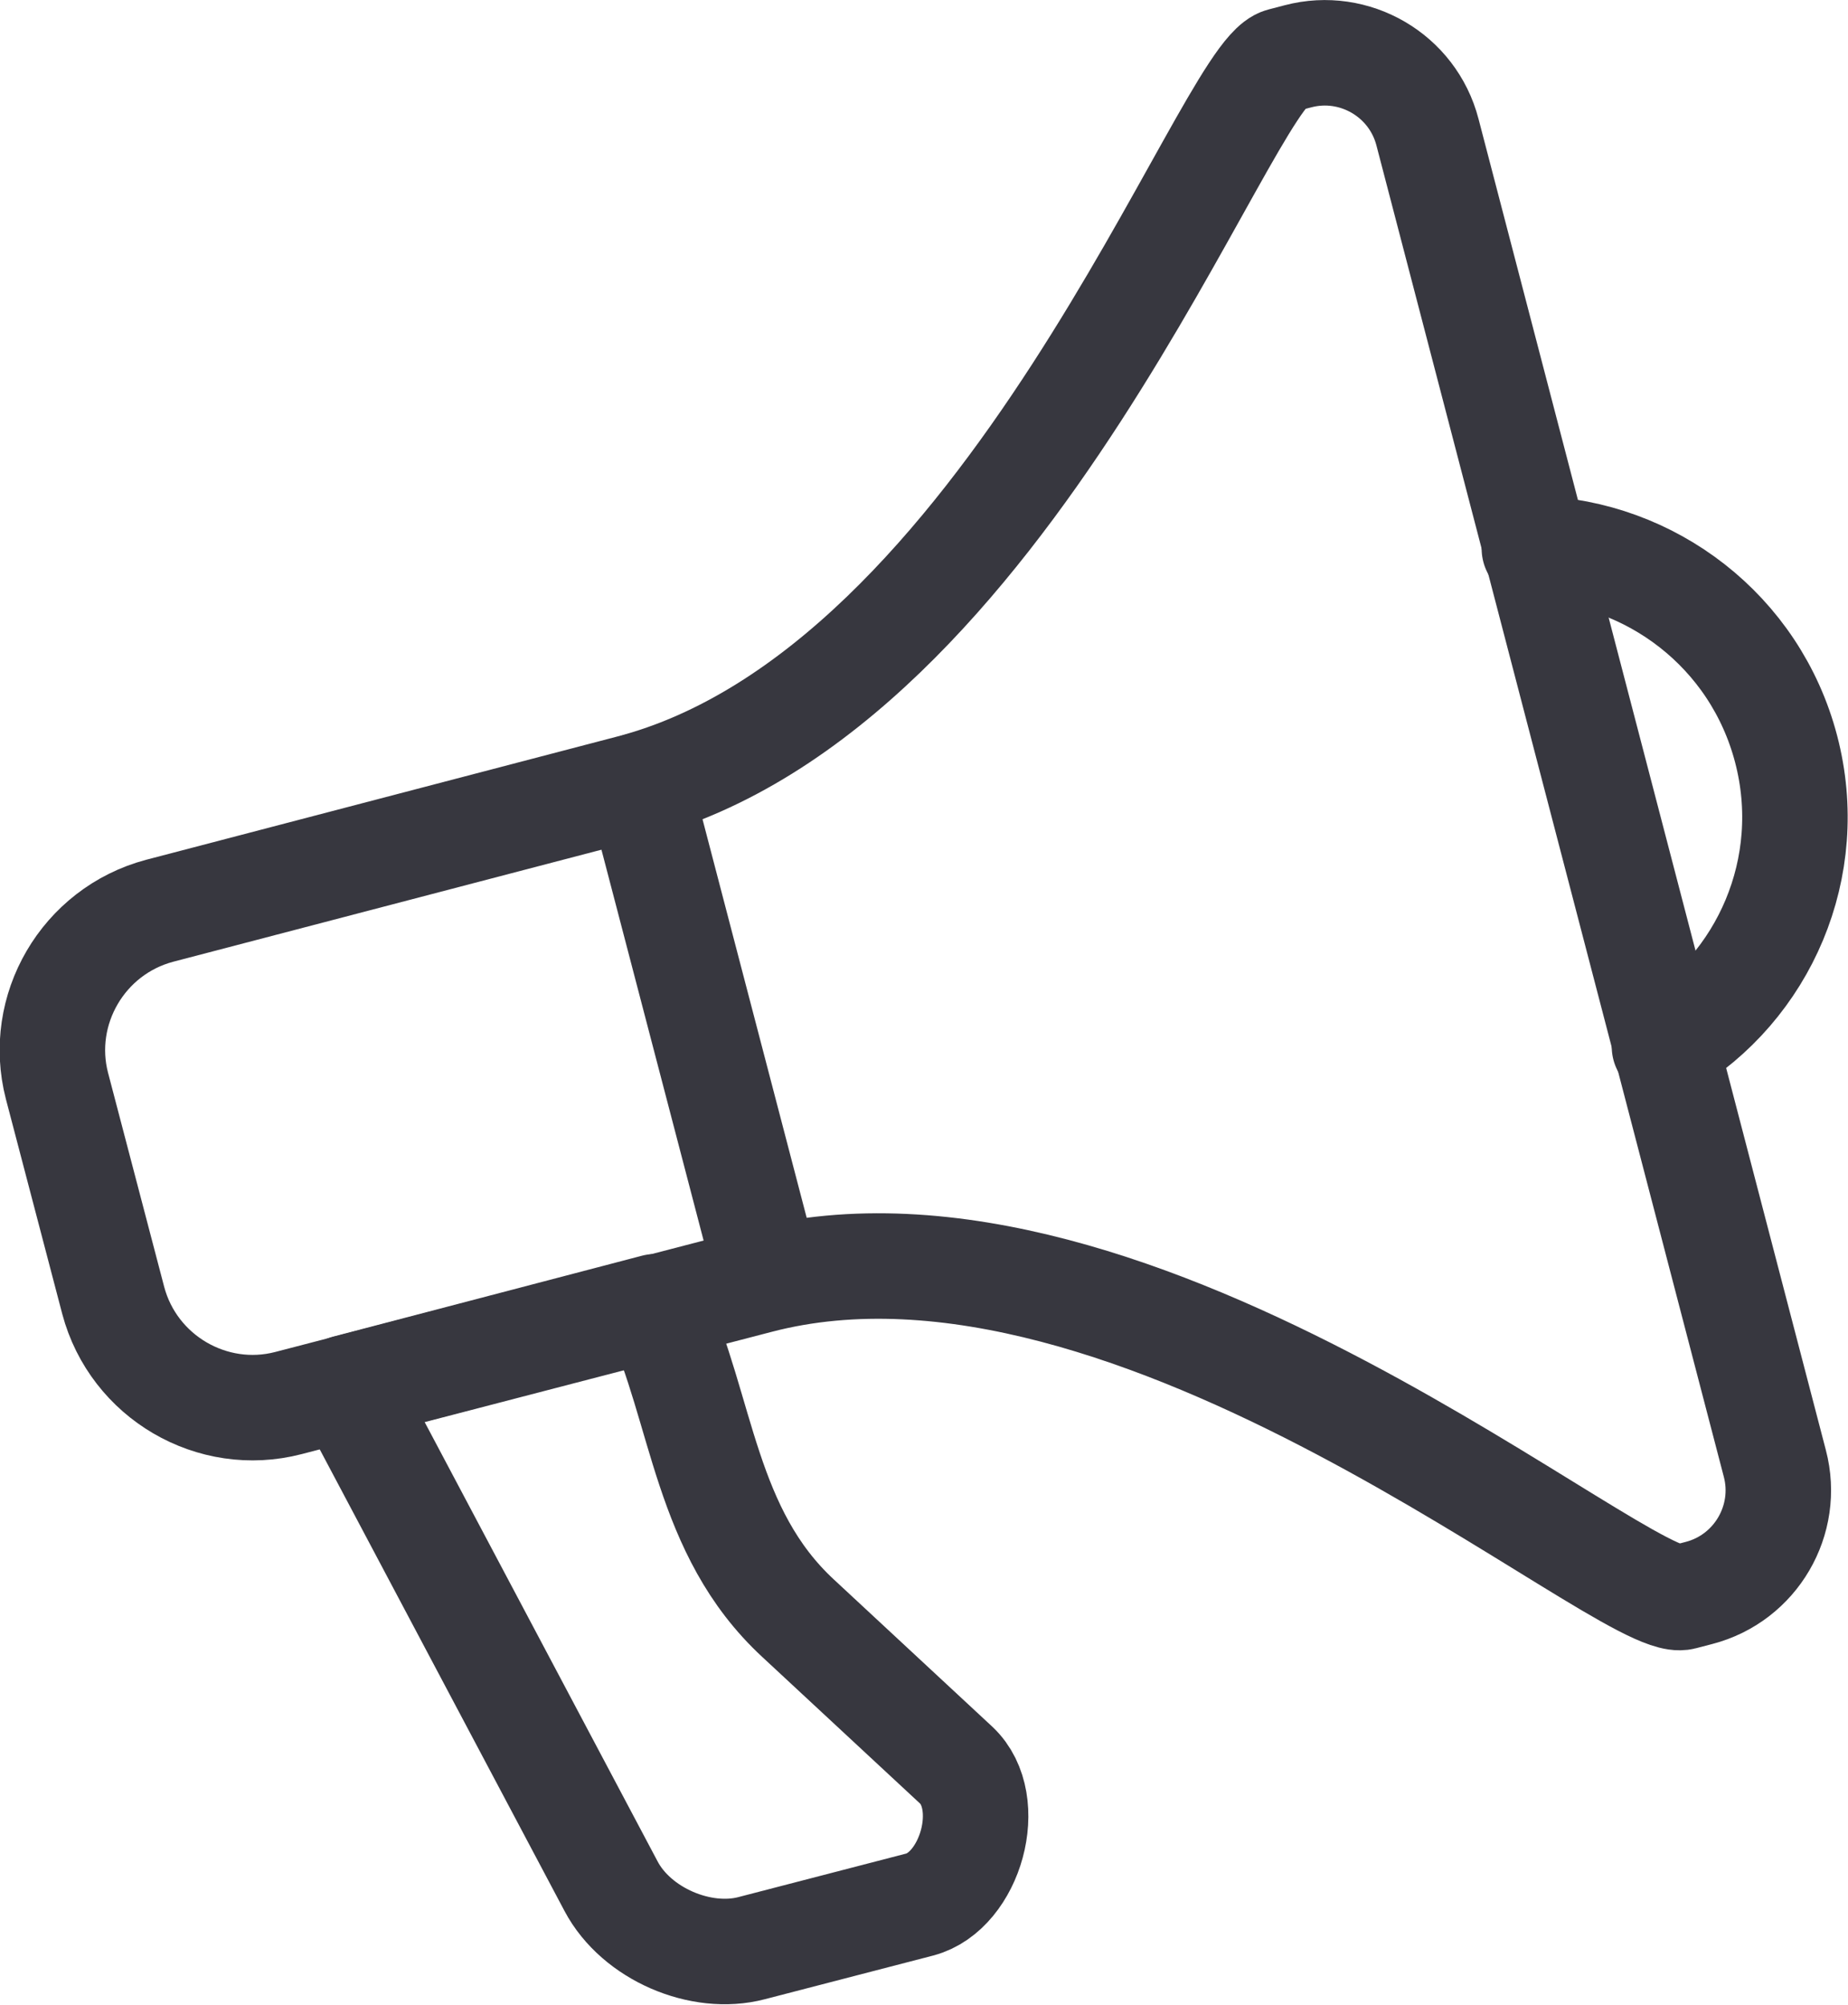 <?xml version="1.0" encoding="utf-8"?>
<!-- Generator: Adobe Illustrator 24.3.0, SVG Export Plug-In . SVG Version: 6.00 Build 0)  -->
<svg version="1.1" xmlns="http://www.w3.org/2000/svg" xmlns:xlink="http://www.w3.org/1999/xlink" x="0px" y="0px"
	 viewBox="0 0 26.28 28.51" style="enable-background:new 0 0 26.28 28.51;" xml:space="preserve">
<style type="text/css">
	.st0{fill:#FFFFFF;}
	.st1{fill:none;stroke:#37373F;stroke-width:1.5;stroke-linecap:round;stroke-linejoin:round;stroke-miterlimit:10;}
	.st2{fill:none;stroke:#37373F;stroke-width:1.269;stroke-linecap:round;stroke-linejoin:round;stroke-miterlimit:10;}
	.st3{fill:#37373F;}
	.st4{fill:none;stroke:#FF9500;stroke-width:12.716;stroke-linecap:round;stroke-linejoin:round;stroke-miterlimit:10;}
	.st5{fill:none;stroke:#37373F;stroke-width:1.184;stroke-linecap:round;stroke-linejoin:round;stroke-miterlimit:10;}
	.st6{fill:#FF9500;}
	.st7{fill:none;stroke:#FFFFFF;stroke-width:0.846;stroke-miterlimit:10;}
	.st8{fill:none;stroke:#37373F;stroke-linecap:round;stroke-linejoin:round;stroke-miterlimit:10;}
	.st9{fill:none;stroke:#FC5A2A;stroke-width:11.493;stroke-miterlimit:10;}
	.st10{fill:none;stroke:#FFFFFF;stroke-width:1.567;stroke-linecap:round;stroke-linejoin:round;stroke-miterlimit:10;}
	.st11{fill:none;stroke:#FFFFFF;stroke-width:7.314;stroke-linecap:round;stroke-linejoin:round;stroke-miterlimit:10;}
	.st12{fill:none;stroke:#9A97A3;stroke-width:12.538;stroke-linecap:round;stroke-linejoin:round;stroke-miterlimit:10;}
	.st13{fill:none;stroke:#37373F;stroke-width:1.569;stroke-linecap:round;stroke-linejoin:round;stroke-miterlimit:10;}
	.st14{clip-path:url(#SVGID_2_);fill:#36373F;}
	.st15{fill:none;stroke:#36373F;stroke-width:1.5;stroke-miterlimit:10;}
	.st16{fill:none;stroke:#37373F;stroke-width:1.187;stroke-linecap:round;stroke-linejoin:round;stroke-miterlimit:10;}
	.st17{fill:none;stroke:#37373F;stroke-width:1.135;stroke-linecap:round;stroke-linejoin:round;stroke-miterlimit:10;}
	.st18{fill:none;stroke:#37373F;stroke-width:1.415;stroke-linecap:round;stroke-linejoin:round;stroke-miterlimit:10;}
	.st19{fill:none;stroke:#37373F;stroke-width:0.901;stroke-linecap:round;stroke-linejoin:round;stroke-miterlimit:10;}
	.st20{fill-rule:evenodd;clip-rule:evenodd;fill:none;stroke:#283538;stroke-width:1.5;stroke-linecap:round;stroke-miterlimit:10;}
	.st21{fill:none;stroke:#37373F;stroke-width:1.282;stroke-linecap:round;stroke-linejoin:round;stroke-miterlimit:10;}
	.st22{fill:none;stroke:#37373F;stroke-width:1.315;stroke-linecap:round;stroke-linejoin:round;stroke-miterlimit:10;}
	.st23{fill:none;stroke:#37373F;stroke-width:1.5;stroke-linejoin:round;stroke-miterlimit:10;}
	.st24{fill:none;stroke:#37373F;stroke-width:1.2;stroke-linecap:round;stroke-linejoin:round;stroke-miterlimit:10;}
	.st25{fill:none;stroke:#37373F;stroke-width:1.321;stroke-linecap:round;stroke-linejoin:round;stroke-miterlimit:10;}
	.st26{fill:none;stroke:#37373F;stroke-width:1.313;stroke-linecap:round;stroke-linejoin:round;stroke-miterlimit:10;}
	.st27{fill:#37373F;stroke:#37373F;stroke-width:0.4;stroke-linecap:round;stroke-linejoin:round;stroke-miterlimit:10;}
	.st28{fill:none;stroke:#2D2D2D;stroke-width:1.5;stroke-linecap:round;stroke-linejoin:round;stroke-miterlimit:10;}
</style>
<g id="TEXTO">
</g>
<g id="ICONOS">
	<g>
		<path class="st1" d="M9.32,18.58c0.68,1.48,0.7,3.2,2.03,4.43l2.25,2.09c0.56,0.53,0.2,1.79-0.52,1.98l-2.39,0.62
			c-0.72,0.19-1.64-0.2-2-0.88l-3.76-7.09L9.32,18.58z"/>
		<line class="st1" x1="9.09" y1="11.17" x2="10.92" y2="18.17"/>
		<path class="st1" d="M21.82,7.8c1.65,0.05,3.14,1.17,3.58,2.85c0.44,1.68-0.31,3.39-1.73,4.23"/>
		<path class="st1" d="M18.23,0.86l0.23-0.06c0.8-0.21,1.63,0.27,1.84,1.08l4.94,18.93c0.21,0.8-0.27,1.63-1.08,1.84l-0.23,0.06
			c-0.81,0.21-7.77-5.9-13.14-4.5L4.1,19.95c-1.08,0.28-2.2-0.37-2.49-1.46l-0.8-3.05c-0.28-1.08,0.37-2.2,1.46-2.49l6.69-1.75
			C14.34,9.8,17.42,1.07,18.23,0.86z"/>
	</g>
</g>
</svg>
